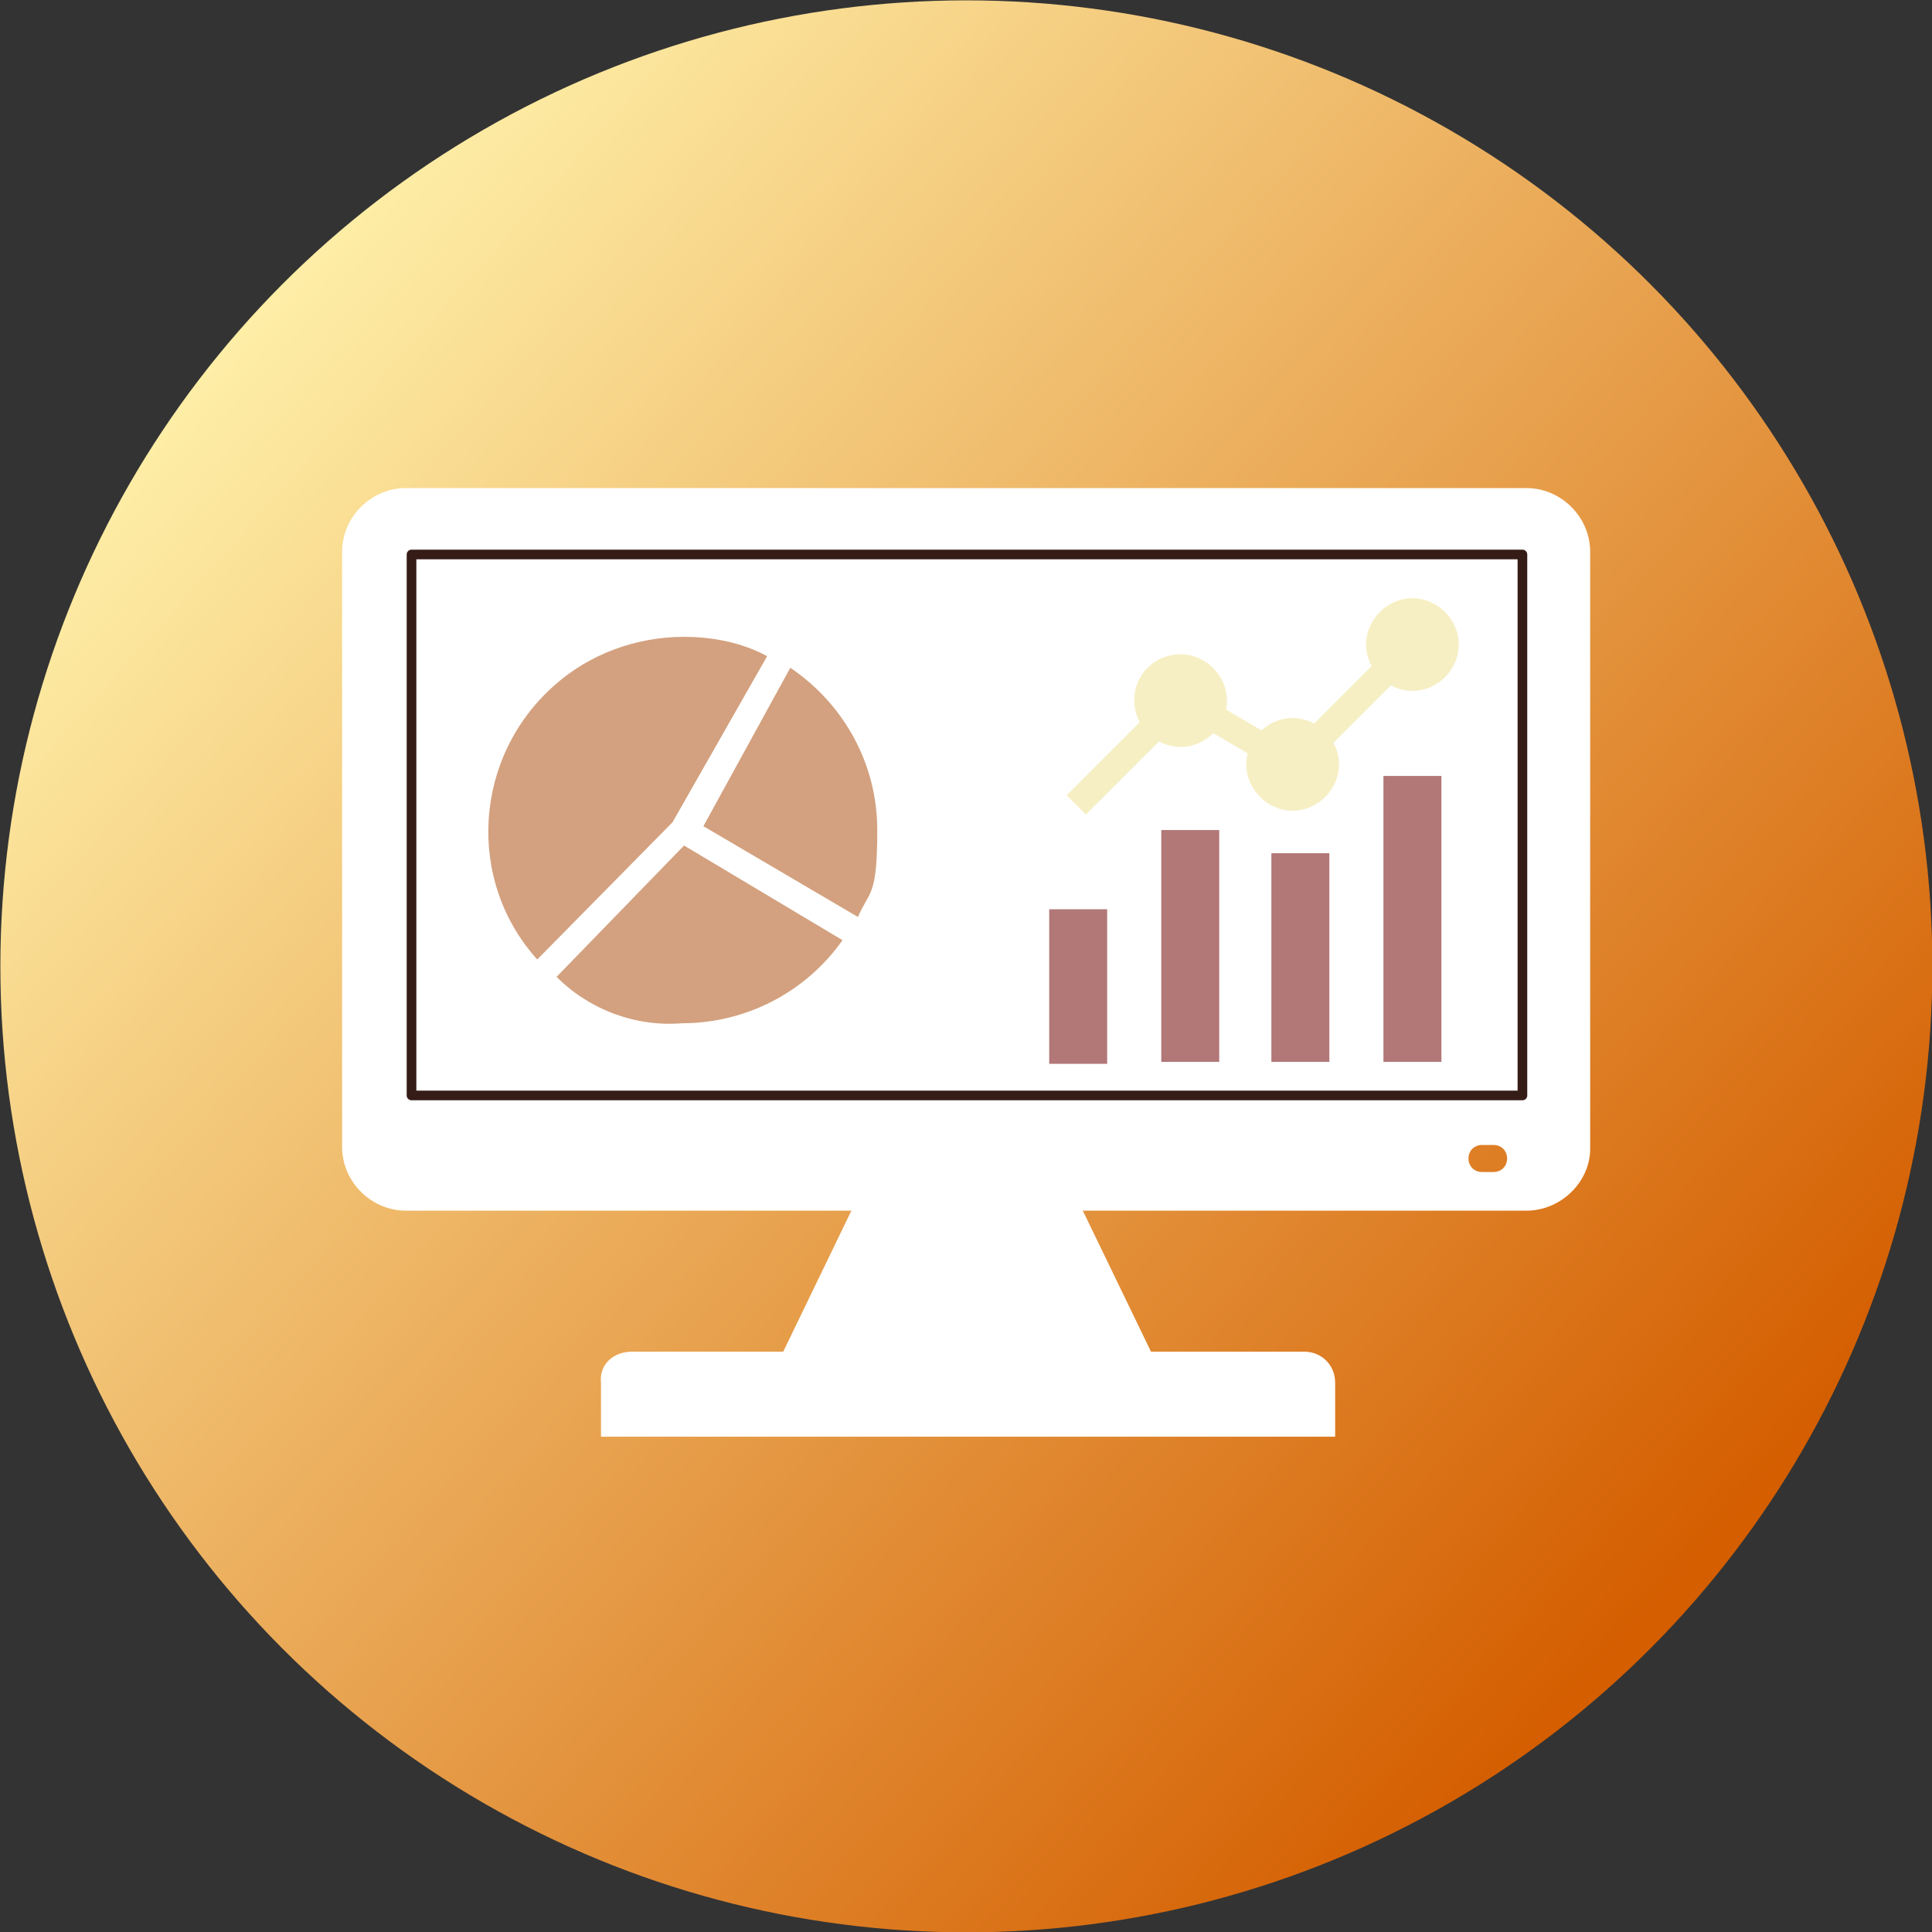<?xml version="1.0" encoding="utf-8"?>
<!-- Generator: Adobe Illustrator 22.1.0, SVG Export Plug-In . SVG Version: 6.00 Build 0)  -->
<svg version="1.1" id="Layer_1" xmlns="http://www.w3.org/2000/svg" xmlns:xlink="http://www.w3.org/1999/xlink" x="0px" y="0px"
	 viewBox="0 0 100 100" style="enable-background:new 0 0 100 100;" xml:space="preserve">
<rect x="0" y="0" width="100" height="100" fill="#333333" stroke="none"/>
<style type="text/css">
	.st0{fill:url(#타원_170_1_);}
	.st1{fill:#FFFFFF;}
	.st2{fill:#B27777;}
	.st3{fill:#F7EFC4;}
	.st4{fill:#D3A17F;}
	.st5{fill:none;}
	.st6{fill:none;stroke:#351C17;stroke-width:0.5;stroke-linecap:round;stroke-linejoin:round;stroke-miterlimit:10;}
</style>
<g id="Layer_1_1_" transform="translate(-5.881 -5.962)">
	<g id="Layer_1-2" transform="translate(5.8 5.88)">
		
			<linearGradient id="타원_170_1_" gradientUnits="userSpaceOnUse" x1="-898.965" y1="585.368" x2="-899.712" y2="586.033" gradientTransform="matrix(100 0 0 -100 89982.984 58619.281)">
			<stop  offset="0" style="stop-color:#D45E00"/>
			<stop  offset="1" style="stop-color:#FFF1AA"/>
		</linearGradient>
		<circle id="타원_170" class="st0" cx="50.1" cy="50.1" r="50"/>
		<g id="_312641160" transform="translate(17.888 25.624)">
			<g id="그룹_2529" transform="translate(0 0.021)">
				<path id="_312641280" class="st1" d="M61.2,37.1h-58c-1.8,0-3.3-1.5-3.3-3.3V3c0-1.8,1.5-3.3,3.3-3.3h58c1.8,0,3.3,1.5,3.3,3.3
					v30.9C64.5,35.6,63,37.1,61.2,37.1L61.2,37.1z M61,31.1H3.5v-28H61V31.1z M58.9,33.7c-0.4,0-0.7,0.3-0.7,0.7
					c0,0.4,0.3,0.7,0.7,0.7c0,0,0,0,0.1,0h0.5c0.4,0,0.7-0.3,0.7-0.7c0-0.4-0.3-0.7-0.7-0.7H58.9z"/>
				<path id="_312642816" class="st2" d="M53.8,14.6h3v14.8h-3V14.6z"/>
				<path id="_312642168" class="st2" d="M48,18.6h3v10.8h-3V18.6z"/>
				<path id="_312642480" class="st2" d="M36.5,21.5h3v8h-3V21.5z"/>
				<path id="_312642672" class="st2" d="M42.3,17.4h3v12h-3V17.4z"/>
				<g>
					<path id="_312642576" class="st3" d="M49.1,11.6c1.3,0,2.4,1.1,2.4,2.4s-1.1,2.4-2.4,2.4s-2.4-1.1-2.4-2.4S47.8,11.6,49.1,11.6
						z"/>
					<path id="_312641976" class="st3" d="M55.3,5.4c1.3,0,2.4,1.1,2.4,2.4c0,1.3-1.1,2.4-2.4,2.4c-1.3,0-2.4-1.1-2.4-2.4v0
						C52.9,6.5,54,5.4,55.3,5.4z"/>
					<path id="_312642408" class="st3" d="M43.3,8.3c1.3,0,2.4,1.1,2.4,2.4c0,1.3-1.1,2.4-2.4,2.4c-1.3,0-2.4-1.1-2.4-2.4v0
						C40.9,9.3,42,8.3,43.3,8.3z"/>
					<path id="_312642048" class="st3" d="M49.8,12.3l3.8-3.8l1,1l-3.8,3.8L49.8,12.3z"/>
					<path id="_312642696" class="st3" d="M45.2,10.9l2.9,1.7l-0.7,1.2l-2.9-1.7L45.2,10.9z"/>
					<path id="_312641736" class="st3" d="M37.4,15.6l4.3-4.3l1,1l-4.3,4.3L37.4,15.6L37.4,15.6z"/>
				</g>
				<path id="_312641520" class="st4" d="M17.6,7.4c1.5,0,3,0.3,4.3,1L17,17l-7,7.1C6.3,20,6.7,13.6,10.9,9.9
					C12.7,8.3,15.1,7.4,17.6,7.4L17.6,7.4L17.6,7.4z M23.1,9c2.8,1.9,4.5,5,4.5,8.4c0,3.5-0.4,3.1-1,4.5l-8-4.7L23.1,9L23.1,9z
					 M25.8,23.1c-1.9,2.7-5,4.3-8.3,4.3c-2.4,0.2-4.8-0.7-6.5-2.4l6.6-6.8L25.8,23.1z"/>
				<path id="_312641544" class="st1" d="M22.2,45.5h20.1l-4.4-9.1H26.6L22.2,45.5z"/>
				<path id="_312641328" class="st1" d="M14.9,44.4h34.8c0.9,0,1.6,0.7,1.6,1.6v2.8h-38V46C13.2,45.1,13.9,44.4,14.9,44.4
					L14.9,44.4z"/>
			</g>
			<path id="_312640464" class="st5" d="M64.5,3.3C64.5,1.5,63,0,61.2,0"/>
		</g>
	</g>
</g>
<rect x="21.3" y="28.7" class="st6" width="57.5" height="28"/>
</svg>
